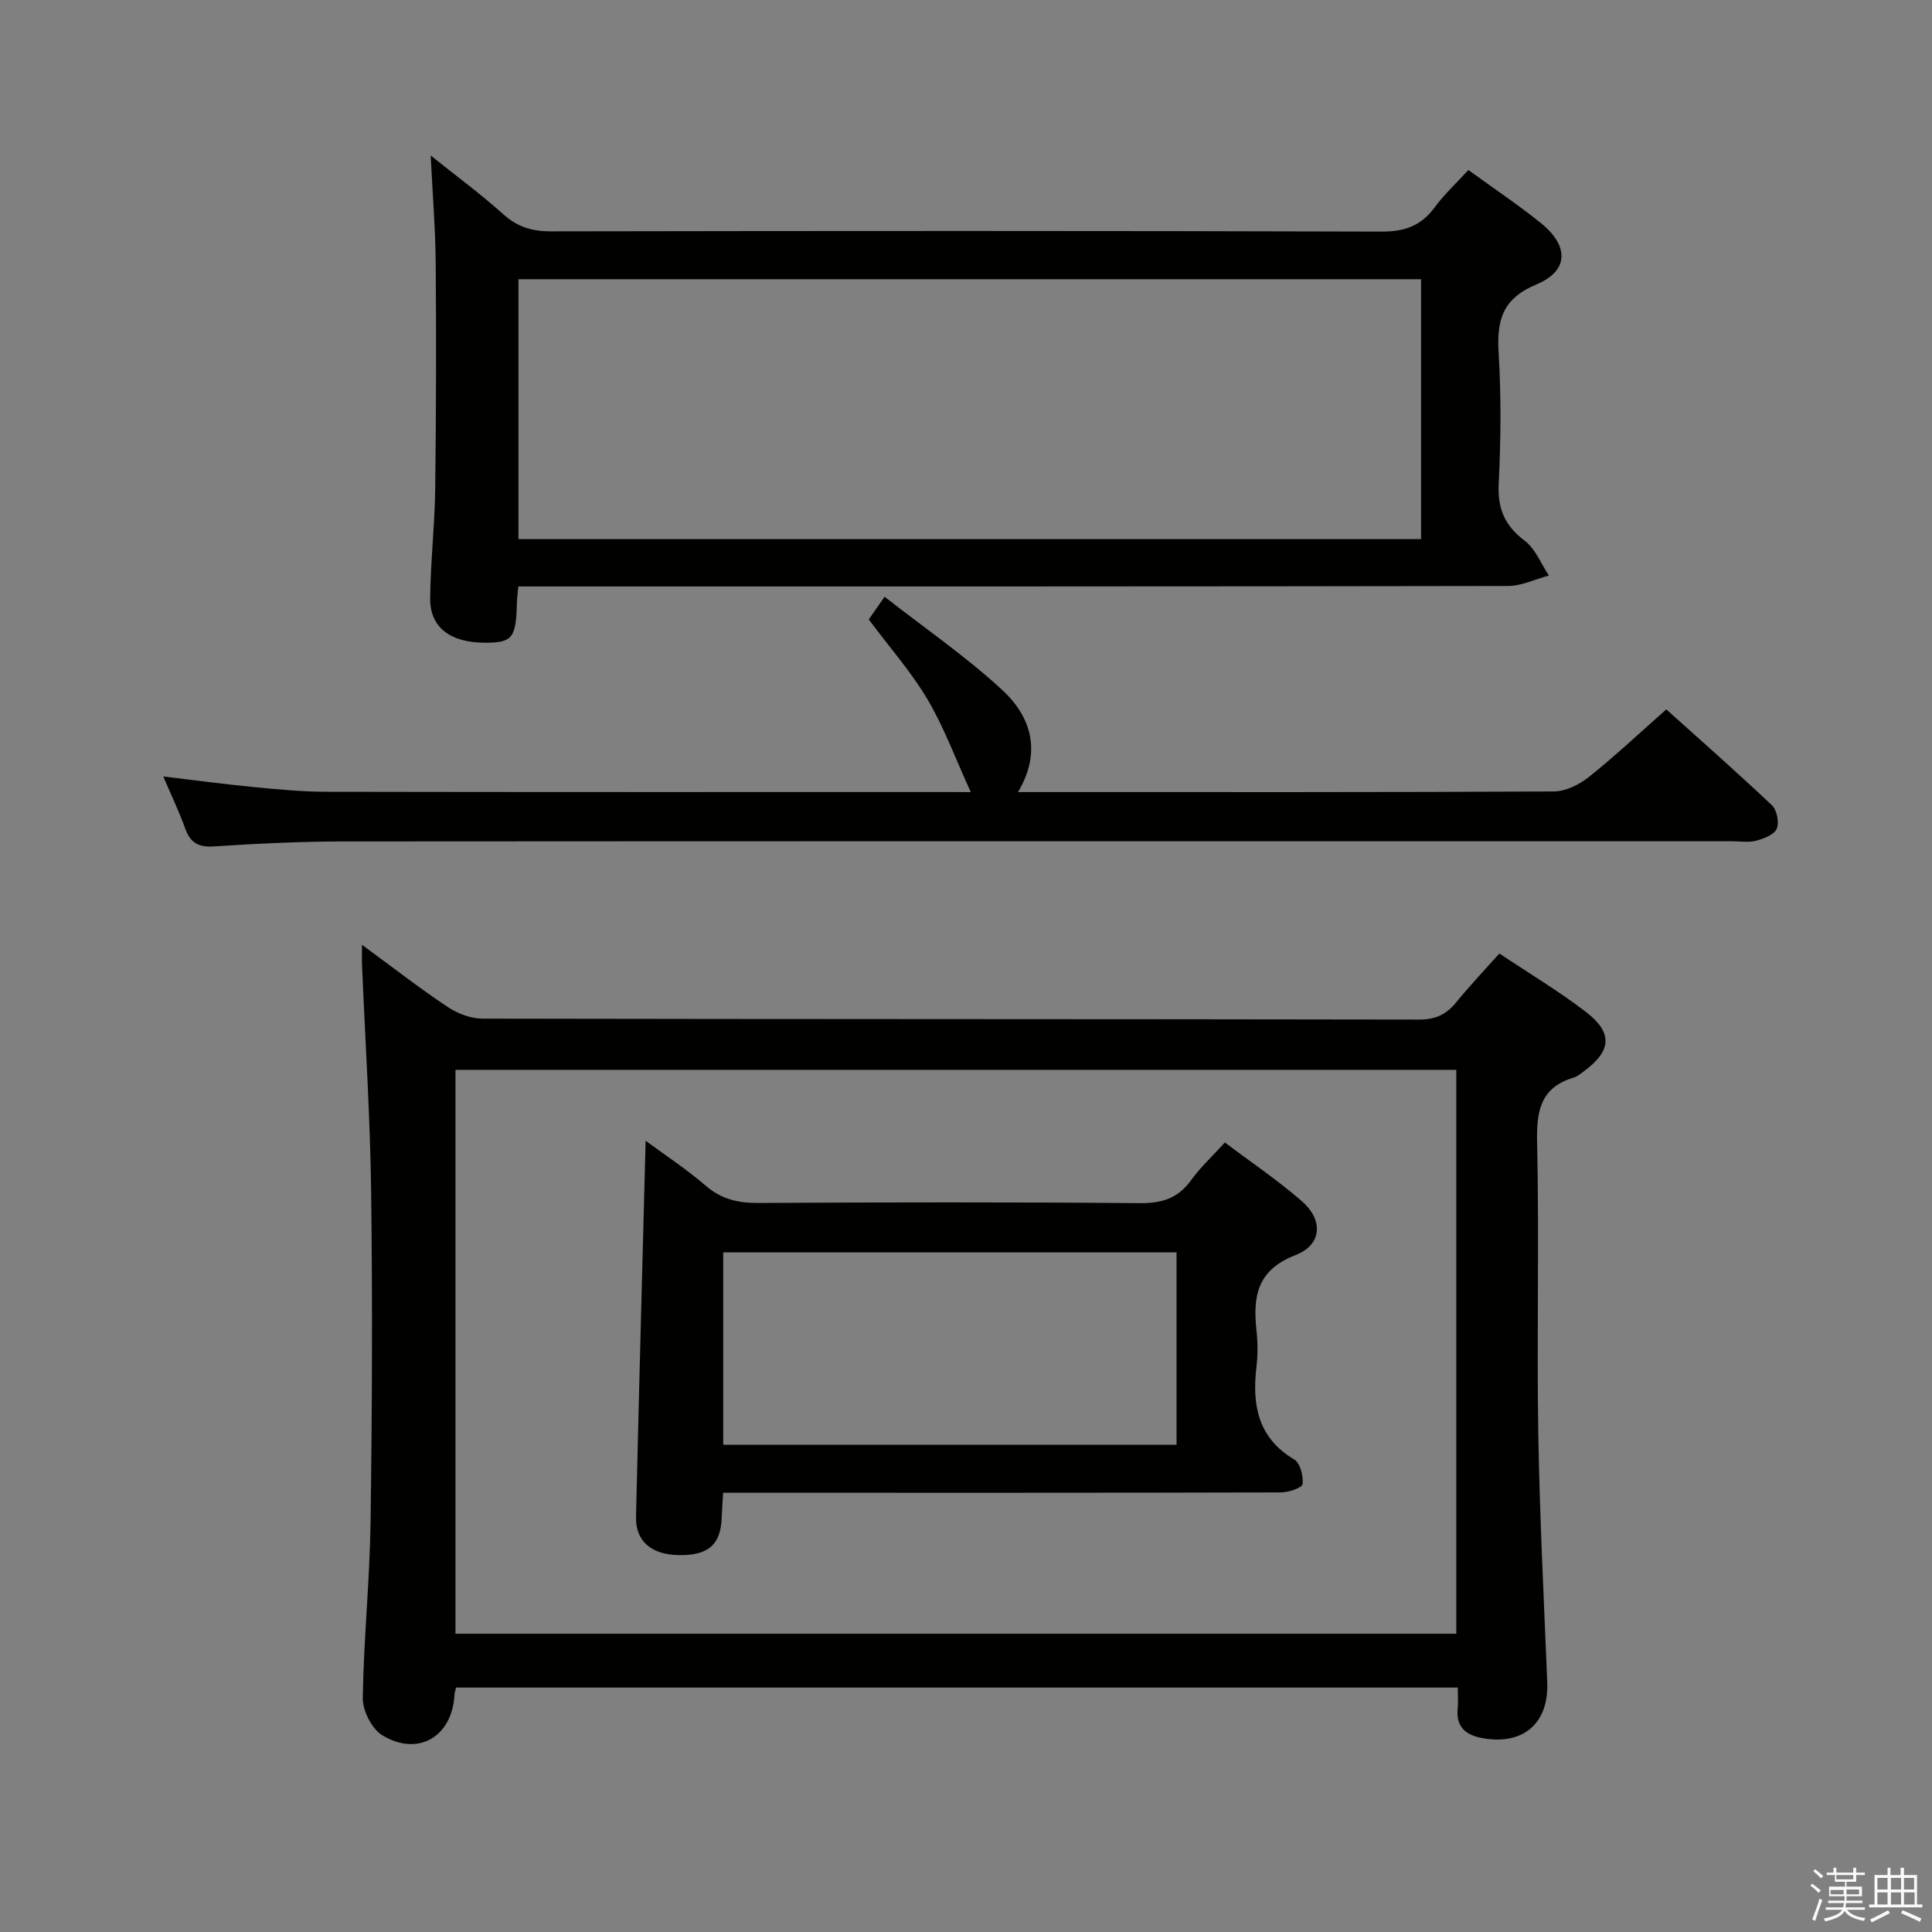 <svg enable-background="new 0 0 400 400" viewBox="0 0 400 400" xmlns="http://www.w3.org/2000/svg"><rect x="0" y="0" width="400" height="400" fill="#808080" stroke="none"/><path d="m374.8 390.4.4-.4c.7.5 1.3 1 1.8 1.4l-.5.5c-.5-.6-1.1-1.1-1.7-1.5zm1 7.3-.6-.3c.5-1.4 1.1-2.8 1.5-4.3.2.1.4.2.6.3-.5 1.3-1 2.8-1.5 4.3zm-.4-10.3.4-.4c.4.3 1 .8 1.7 1.4l-.5.5c-.4-.5-1-1-1.6-1.5zm2.5.3h1.7v-1h.6v1h3.5v-1h.6v1h1.8v.5h-1.8v1.4h-2v1h3.2v2h-3.2v.9h3.3v.5h-3.4c0 .3-.1.6-.1.9h4v.5h-3.7c.7.9 1.9 1.5 3.8 1.7-.1.2-.2.4-.3.6-2.1-.4-3.5-1.1-4-2.1-.4 1-1.8 1.7-4 2.2-.1-.2-.2-.4-.3-.6 2.1-.4 3.4-1 3.8-1.8h-3.4v-.5h3.6c.1-.3.1-.6.2-.9h-3.3v-.5h3.4c0-.3 0-.6 0-.9h-3.2v-2h3.3v-1h-2.1v-1.4h-1.7v-.5zm1.1 3.5v1h2.7c0-.3 0-.4 0-.4 0-.1 0-.2 0-.2 0-.1 0-.2 0-.3h-2.7zm1.2-3v.9h3.5v-.9zm4.7 3h-2.6v.6.4h2.6z" fill="#fafafb"/><path d="m393.6 386.7h.6v1.5h2.7v6.1h1.1v.6h-11v-.6h1.1v-6.1h2.7v-1.5h.6v1.5h2.1v-1.5zm-2.7 8.8.4.6c-1.2.6-2.5 1.3-3.8 1.9-.1-.2-.2-.4-.3-.6 1.2-.6 2.5-1.2 3.7-1.9zm-2.2-6.7v2.4h2.1v-2.4zm0 3v2.5h2.1v-2.5zm2.8-3v2.4h2.1v-2.4zm0 3v2.5h2.1v-2.5zm6 6.1c-1.4-.7-2.7-1.3-3.9-1.8l.3-.6c1.5.6 2.7 1.2 3.9 1.7zm-1.2-9.1h-2.1v2.4h2.1zm-2.1 3v2.5h2.2v-2.5z" fill="#fafafb"/><g fill="#010100"><path d="m310.43 197.41c6.33 4.23 12.35 7.82 17.87 12.06 5.69 4.36 5.37 8.09-.36 12.32-.67.49-1.35 1.08-2.12 1.31-6.83 2.04-7.72 6.83-7.58 13.33.45 19.99-.08 40 .24 59.99.28 17.29 1.16 34.58 1.86 51.86.35 8.5-4.96 13.14-13.48 11.57-3.39-.63-5.45-2.31-5.06-6.11.13-1.31.02-2.64.02-4.35-69.29 0-138.32 0-207.41 0-.13.61-.29 1.07-.32 1.54-.46 8.61-7.51 12.83-14.92 8.35-2.18-1.32-4.09-5.08-4.06-7.7.17-12.13 1.44-24.25 1.61-36.38.32-22.83.41-45.67.12-68.49-.2-15.62-1.23-31.22-1.88-46.83-.05-1.14-.01-2.29-.01-4.27 6.21 4.56 11.81 8.91 17.7 12.85 2.05 1.37 4.79 2.43 7.22 2.44 64.66.13 129.33.07 193.99.19 3.38.01 5.6-1.08 7.63-3.57 2.72-3.35 5.7-6.48 8.94-10.11zm-216.13 140.84h207.21c0-39.07 0-77.8 0-116.75-69.2 0-138.09 0-207.21 0z"/><path d="m304.01 35.2c5.37 3.9 10.36 7.23 15.01 10.98 5.86 4.74 5.83 9.89-.94 12.72-7.13 2.98-8.21 7.5-7.8 14.24.54 8.96.46 18 .01 26.97-.26 5.19 1.23 8.71 5.38 11.84 2.22 1.68 3.38 4.76 5.01 7.21-2.82.75-5.64 2.16-8.46 2.16-66.13.12-132.25.1-198.38.1-2.13 0-4.26 0-6.52 0-.14 1.49-.28 2.46-.3 3.43-.17 7.16-.94 8.17-6.27 8.22-7.44.07-11.76-3.09-11.69-9.24.08-7.47.94-14.93 1.04-22.4.2-15.62.23-31.25.11-46.87-.06-7.12-.64-14.23-1.04-22.36 5.39 4.32 10.41 8 15.02 12.15 2.95 2.65 5.99 3.56 9.89 3.55 57.3-.1 114.6-.13 171.9.05 4.8.02 8.22-1.17 11.04-5 1.93-2.65 4.39-4.91 6.99-7.75zm-9.79 22.61c-62.6 0-124.77 0-186.88 0v53.81h186.88c0-17.93 0-35.66 0-53.81z"/><path d="m200.99 164c-3.18-6.95-5.52-13.38-8.94-19.17-3.35-5.67-7.79-10.69-12.18-16.58.55-.78 1.54-2.21 3.27-4.7 8.34 6.52 16.83 12.36 24.33 19.27 6 5.53 8.27 12.81 3.3 21.17h4.96c35.33 0 70.65.06 105.98-.13 2.44-.01 5.26-1.41 7.24-2.99 5.34-4.25 10.32-8.95 16.04-14 6.48 5.82 14.28 12.69 21.84 19.82 1.05.99 1.58 3.58 1.03 4.88-.52 1.24-2.68 2.07-4.27 2.49-1.56.42-3.31.11-4.97.11-95.82 0-191.63-.03-287.45.04-8.98.01-17.96.45-26.92 1.03-3.24.21-4.86-.79-5.92-3.74-1.22-3.42-2.81-6.72-4.53-10.74 6.58.78 12.67 1.61 18.8 2.2 4.96.48 9.94.96 14.91.97 43.33.08 86.65.05 129.98.05.82.02 1.64.02 3.5.02z"/><path d="m253.6 236.54c5.44 4.11 10.96 7.82 15.93 12.15 4.49 3.91 4.21 9.03-1.32 11.17-7.97 3.09-8.83 8.57-8.07 15.59.27 2.47.29 5.02 0 7.49-.92 7.89.22 14.72 7.83 19.24 1.23.73 1.91 3.44 1.71 5.09-.09.77-2.91 1.71-4.49 1.72-36.32.1-72.64.07-108.95.07-1.99 0-3.98 0-6.52 0-.11 1.83-.24 3.42-.29 5.02-.18 5.72-2.75 8-8.95 7.89-5.62-.1-8.92-2.89-8.8-7.92.6-25.78 1.31-51.56 1.99-77.87 4.12 3.04 8.5 5.91 12.43 9.3 3.27 2.82 6.73 3.61 10.93 3.58 26.32-.15 52.65-.19 78.97.04 4.6.04 7.92-1.02 10.62-4.78 1.91-2.66 4.39-4.93 6.98-7.78zm-103.87 62.59h93.86c0-13.53 0-26.61 0-39.84-31.4 0-62.47 0-93.86 0z"/></g></svg>